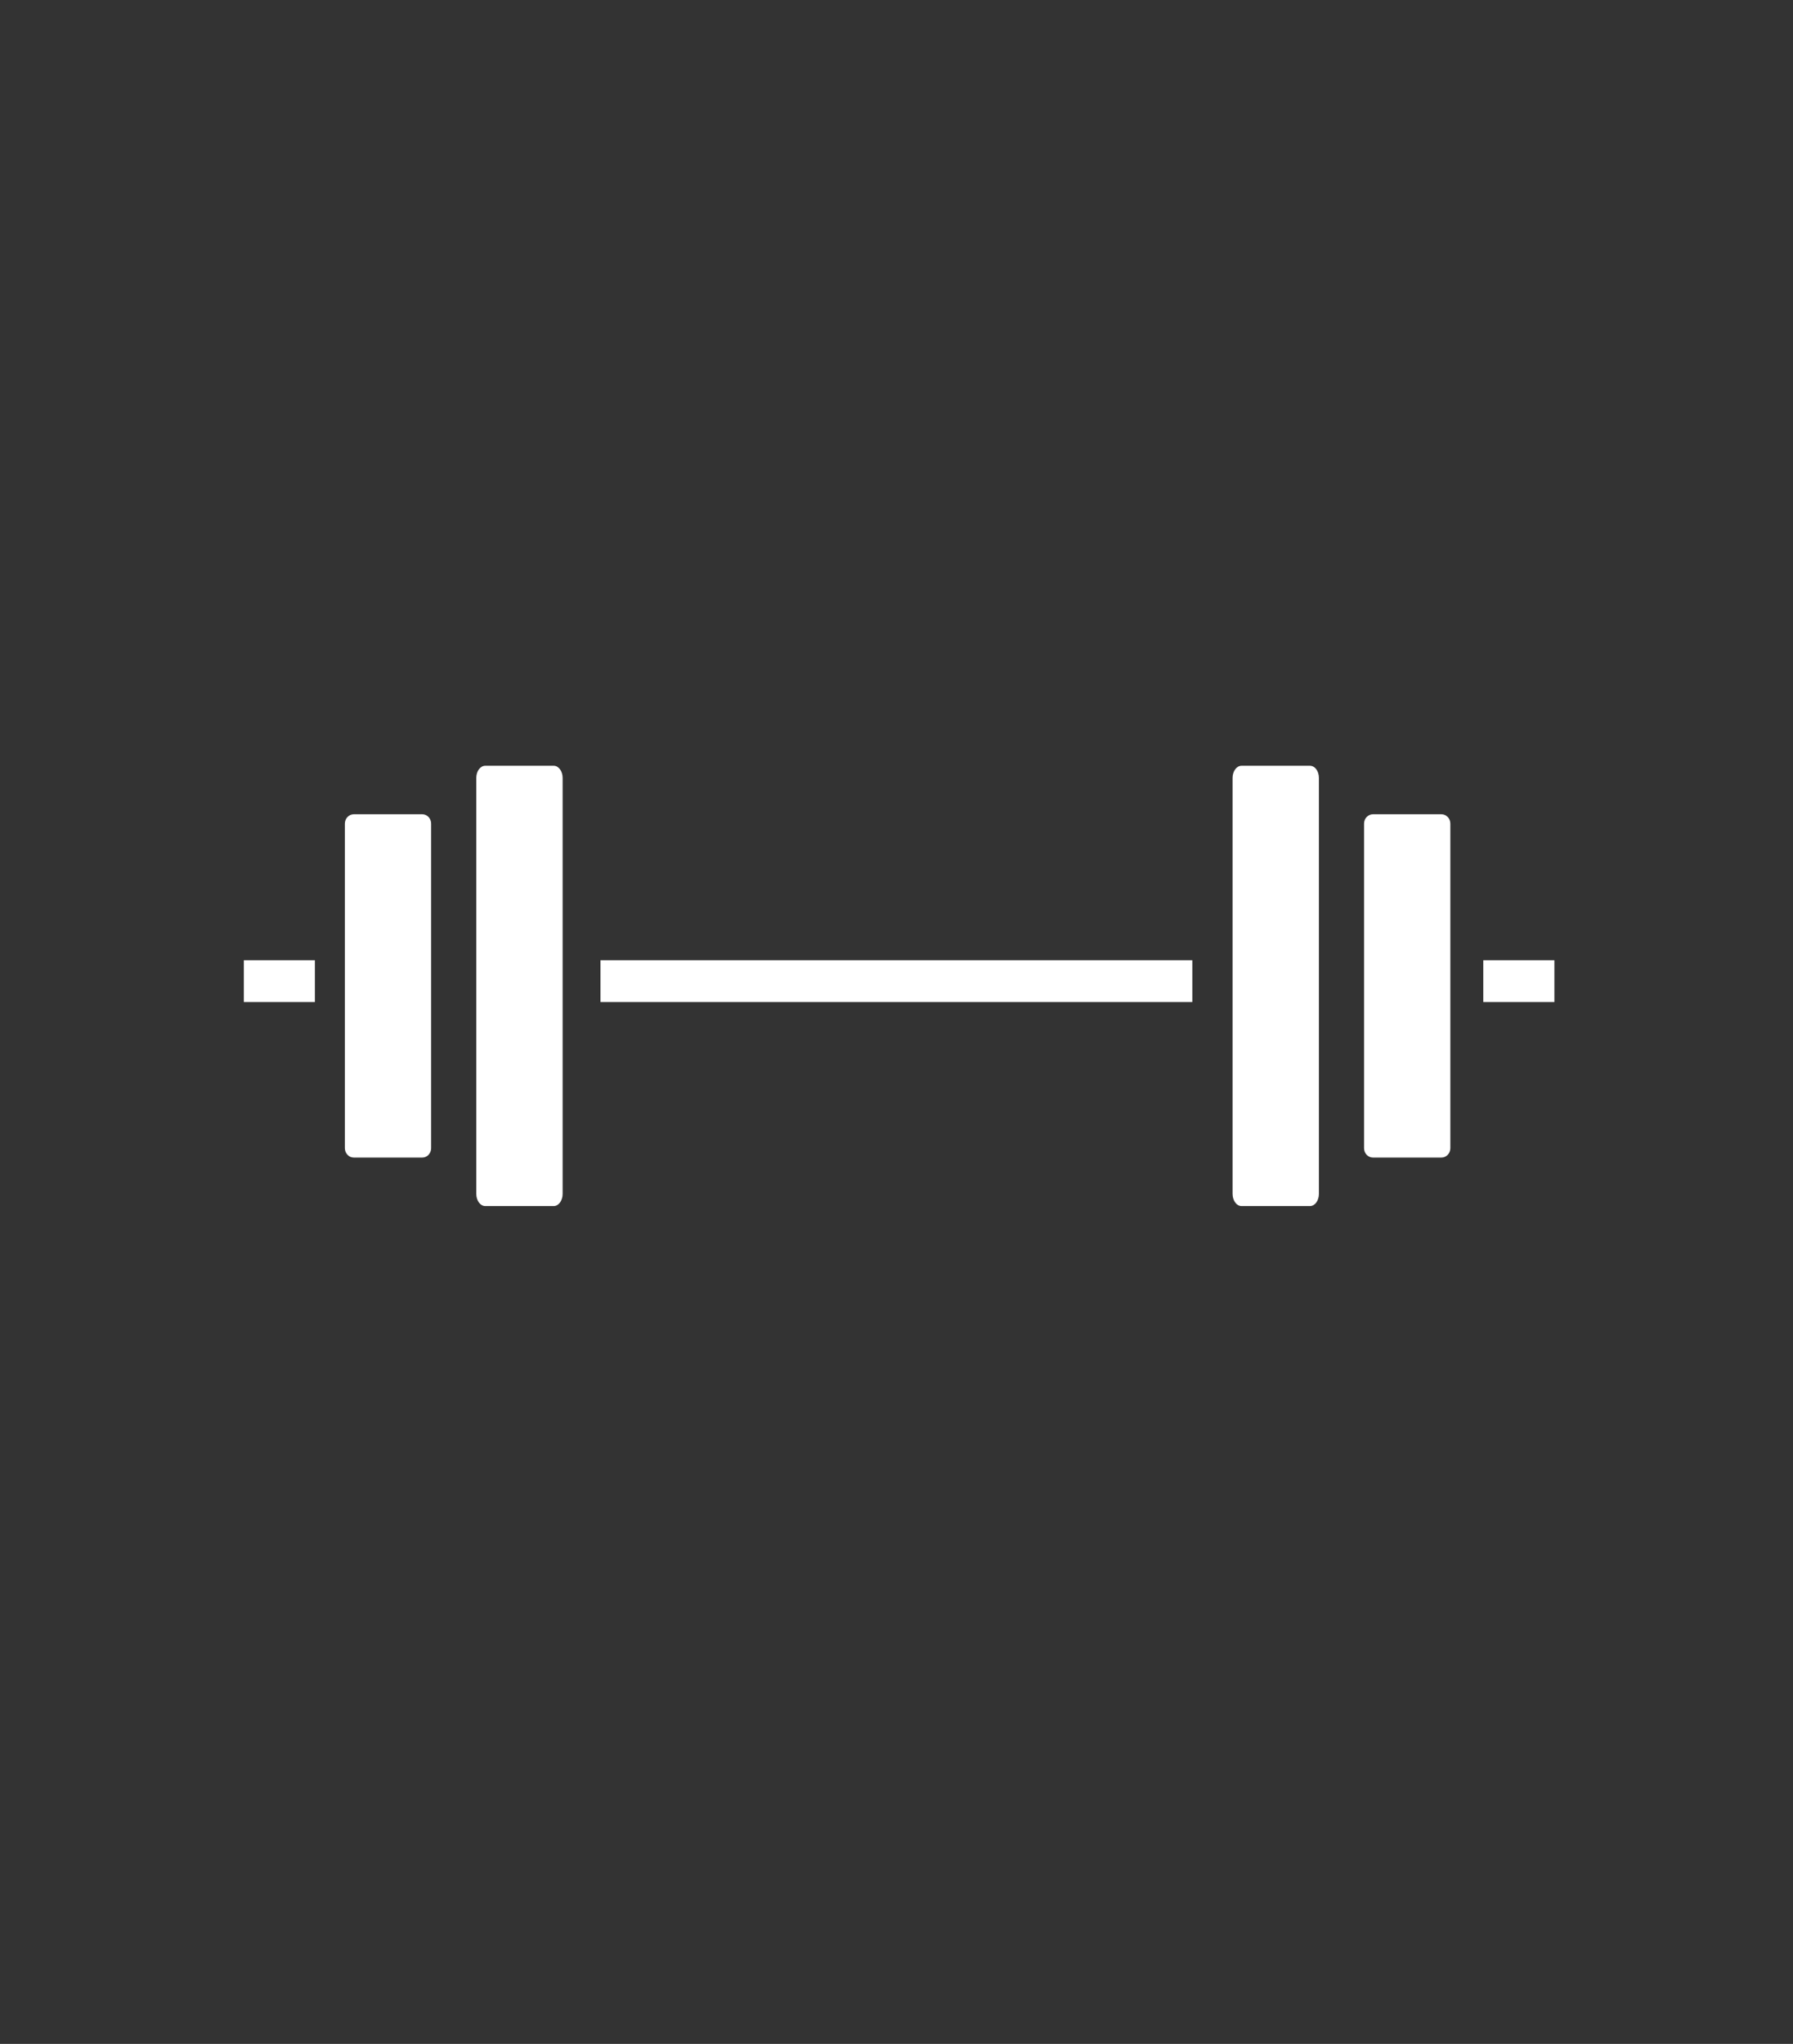 <?xml version="1.0" encoding="utf-8"?>
<!-- Generator: Adobe Illustrator 16.0.0, SVG Export Plug-In . SVG Version: 6.00 Build 0)  -->
<!DOCTYPE svg PUBLIC "-//W3C//DTD SVG 1.1//EN" "http://www.w3.org/Graphics/SVG/1.1/DTD/svg11.dtd">
<svg version="1.1" id="Layer_1" xmlns="http://www.w3.org/2000/svg" xmlns:xlink="http://www.w3.org/1999/xlink" x="0px" y="0px"
	 width="86px" height="98px" viewBox="0 0 86 98" enable-background="new 0 0 86 98" xml:space="preserve">
<rect x="0" y="0" width="86" height="98" fill="#333333" stroke="none"/>
<g>
	<g>
		<path fill="#FFFFFF" d="M20.679,55.052c0,0.249-0.19,0.451-0.425,0.451h-3.284c-0.238,0-0.428-0.202-0.428-0.451V39.493
			c0-0.25,0.19-0.451,0.428-0.451h3.284c0.235,0,0.425,0.201,0.425,0.451V55.052z"/>
		<path fill="#FFFFFF" d="M26.986,57.246c0,0.32-0.192,0.583-0.426,0.583h-3.287c-0.235,0-0.428-0.263-0.428-0.583V37.297
			c0-0.321,0.193-0.58,0.428-0.58h3.287c0.234,0,0.426,0.259,0.426,0.58V57.246z"/>
	</g>
	<g>
		<path fill="#FFFFFF" d="M65.426,55.052c0,0.249,0.191,0.451,0.428,0.451h3.283c0.236,0,0.428-0.202,0.428-0.451V39.493
			c0-0.25-0.191-0.451-0.428-0.451h-3.283c-0.236,0-0.428,0.201-0.428,0.451V55.052z"/>
		<path fill="#FFFFFF" d="M59.12,57.246c0,0.32,0.194,0.583,0.427,0.583h3.284c0.239,0,0.429-0.263,0.429-0.583V37.297
			c0-0.321-0.189-0.58-0.429-0.58h-3.284c-0.232,0-0.427,0.259-0.427,0.58V57.246z"/>
	</g>
	<line fill="none" stroke="#FFFFFF" stroke-width="2" stroke-miterlimit="10" x1="28.802" y1="47.044" x2="57.189" y2="47.044"/>
	<line fill="none" stroke="#FFFFFF" stroke-width="2" stroke-miterlimit="10" x1="71.145" y1="47.044" x2="74.555" y2="47.044"/>
	<line fill="none" stroke="#FFFFFF" stroke-width="2" stroke-miterlimit="10" x1="11.695" y1="47.044" x2="15.104" y2="47.044"/>
</g>
</svg>
